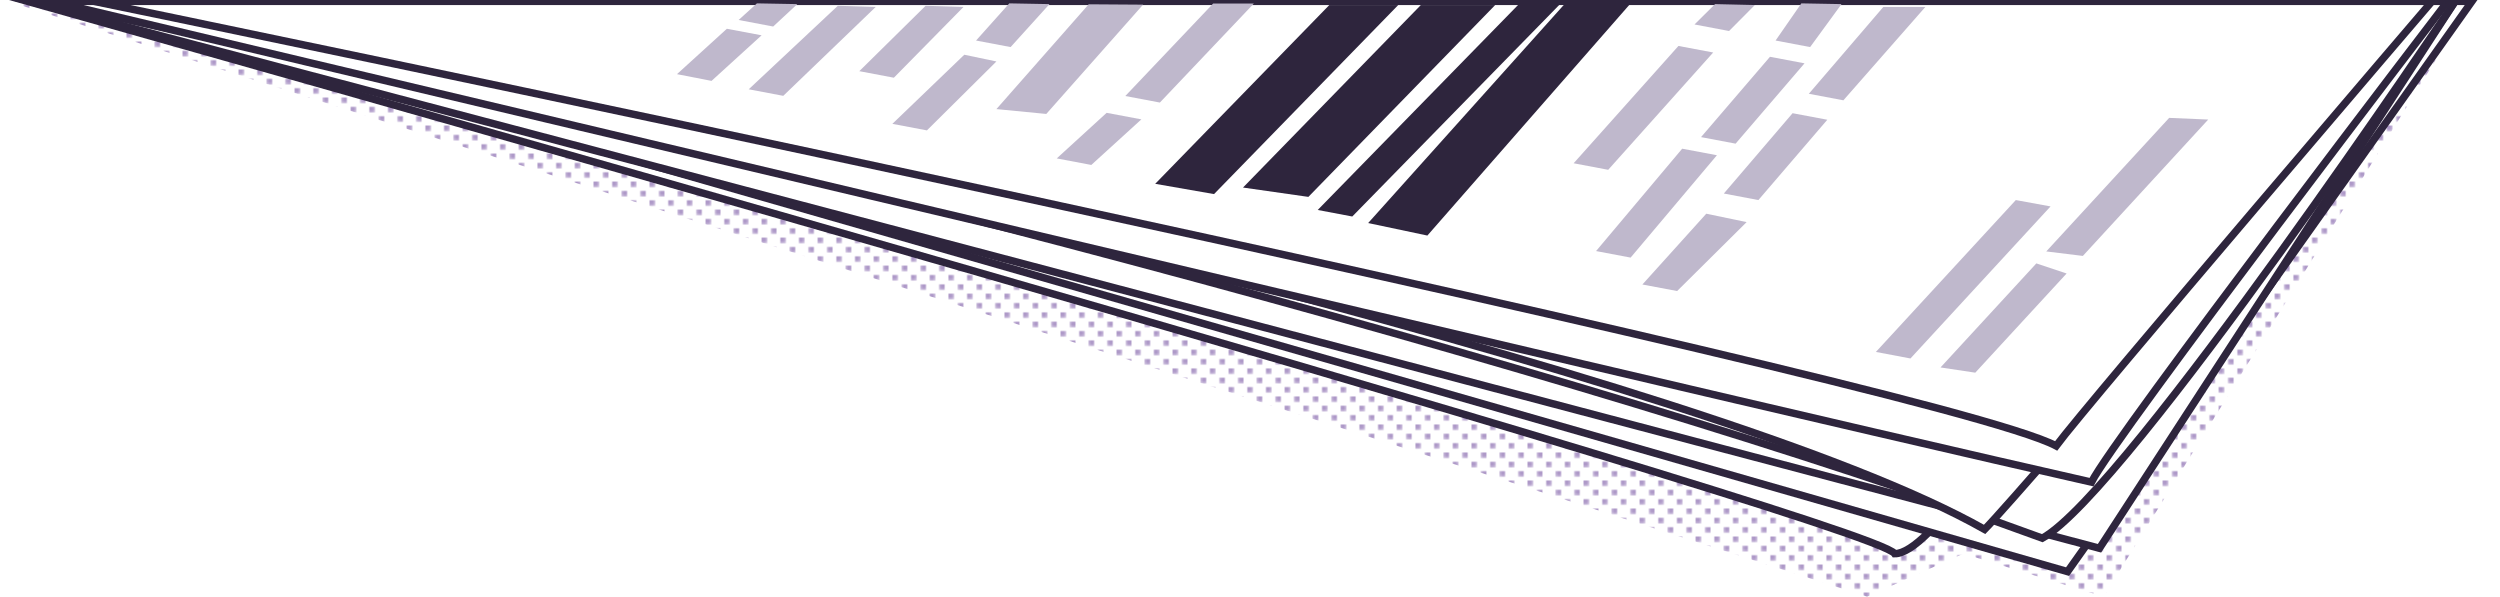 <?xml version="1.0" encoding="utf-8"?>
<!-- Generator: Adobe Illustrator 22.0.1, SVG Export Plug-In . SVG Version: 6.00 Build 0)  -->
<svg version="1.1" id="Layer_1" xmlns="http://www.w3.org/2000/svg" xmlns:xlink="http://www.w3.org/1999/xlink" x="0px" y="0px"
	 viewBox="0 0 1338.3 319.4" style="enable-background:new 0 0 1338.3 319.4;" xml:space="preserve">
<style type="text/css">
	.st0{fill:none;}
	.st1{fill:#AE99C8;}
	.st2{fill:url(#SVGID_1_);}
	.st3{fill:#FFFFFF;stroke:#2E253D;stroke-width:4;stroke-miterlimit:10;}
	.st4{fill:#BFB8CC;}
	.st5{fill:#2E253D;}
</style>
<pattern  y="319.4" width="10" height="10" patternUnits="userSpaceOnUse" id="New_Pattern" viewBox="0 -10 10 10" style="overflow:visible;">
	<g>
		<rect y="-10" class="st0" width="10" height="10"/>
		<g>
			<rect y="-10" class="st1" width="2.8" height="2.8"/>
			<rect x="5.2" y="-5" class="st1" width="2.8" height="2.8"/>
		</g>
	</g>
</pattern>
<pattern  id="SVGID_1_" xlink:href="#New_Pattern" patternTransform="matrix(1 0 0 1 -2.3 -12.2)">
</pattern>
<path class="st2" d="M2.2,0c0,0,746.3,238.7,997.3,319.4l51.5-23l75.1,23L1323.3,0.7L2.2,0z"/>
<path class="st3" d="M1192.7,27.9c-2.2,2.9-141.4,268.5-178.4,268.5C1002.6,278.5,14.7,0.7,14.7,0.7L1192.7,27.9z"/>
<path class="st3" d="M1323.3,0.7c-2.1,3-216.5,305.3-216.5,305.3L43,0.7H1323.3z"/>
<polygon class="st3" points="1314.3,0.7 1123.9,293.5 16.3,0.7 "/>
<path class="st3" d="M1314.3,0.7c0,0-176,262.7-221,287.4C846.3,197.5,399.1,79.4,21.7,0.7C-10.3-6,1314.3,0.7,1314.3,0.7z"/>
<path class="st3" d="M1307.1,0.7c0,0-225.7,263.7-244.7,282.7c-145-82-650-197.4-1026-282.7L1307.1,0.7L1307.1,0.7z"/>
<path class="st3" d="M1310.3,0.7c0,0-178.7,233.4-190.7,257.4C878.3,203.4,27.7,0.7,27.7,0.7H1310.3z"/>
<path class="st3" d="M1301.9,0.7c0,0-185.2,216.3-201.2,238c-65.3-35-1050.4-238-1050.4-238S1301.9,0.7,1301.9,0.7z"/>
<polygon class="st4" points="1095.4,134.6 1161.2,63.1 1182.1,64 1115,137 "/>
<polygon class="st4" points="1038.8,196.7 1090.1,141 1106.3,146.4 1057.4,199.5 "/>
<polygon class="st4" points="1004.2,188.4 1079.1,107.1 1097.7,110.5 1022.7,191.9 "/>
<polygon class="st4" points="879.2,152.3 913.4,114.4 935,118.9 897.8,155.8 "/>
<polygon class="st4" points="922.8,103.6 959.6,60.6 978.2,64.1 941.3,107.1 "/>
<polygon class="st4" points="968.3,50.2 1008.2,3.7 1030.7,3.7 986.8,53.7 "/>
<polygon class="st4" points="910.6,73.4 947.5,30.4 966,33.9 929.1,76.9 "/>
<polygon class="st4" points="854.4,134.4 900.5,79.6 919.1,83.1 872.9,137.9 "/>
<polygon class="st4" points="842.4,87.4 898.5,24.6 917.1,28.1 860.9,90.9 "/>
<polygon class="st5" points="732.4,119.4 838.6,1 873.7,0.9 764.1,126.1 "/>
<polygon class="st5" points="705.4,112.4 813.2,2.1 836.2,1.1 723.9,115.9 "/>
<polygon class="st5" points="665.4,100.4 760.6,2.7 800.4,2.7 700.4,105.4 "/>
<polygon class="st5" points="618.4,98.4 711.6,2.7 748.5,2.7 649.9,103.9 "/>
<polygon class="st4" points="602.4,51.4 649.4,1.9 671.2,1.9 620.9,54.9 "/>
<polygon class="st4" points="565.7,84.8 592.4,60.4 611,63.9 584.2,88.3 "/>
<polygon class="st4" points="533.4,58.4 582.8,2.3 611.9,2.5 560.1,61 "/>
<polygon class="st4" points="907.1,13.1 918.1,2.2 939.4,2.7 925.6,16.6 "/>
<polygon class="st4" points="950.5,21.7 964.3,1.8 985.8,2.2 969,25.2 "/>
<polygon class="st4" points="522.5,21.7 540.3,1.8 561.8,2.2 541,25.2 "/>
<polygon class="st4" points="477.7,66.3 516.2,29.3 533.4,32.9 496.2,69.8 "/>
<polygon class="st4" points="460,38.1 495.5,3.1 515.8,3.7 478.5,41.6 "/>
<polygon class="st4" points="400.8,47.8 448.5,3.1 468.8,3.7 419.3,51.3 "/>
<polygon class="st4" points="395.4,10.7 405.2,1.8 426.8,2.2 413.9,14.2 "/>
<polygon class="st4" points="362.4,39.7 389.1,15.4 407.7,18.9 380.9,43.3 "/>
</svg>
